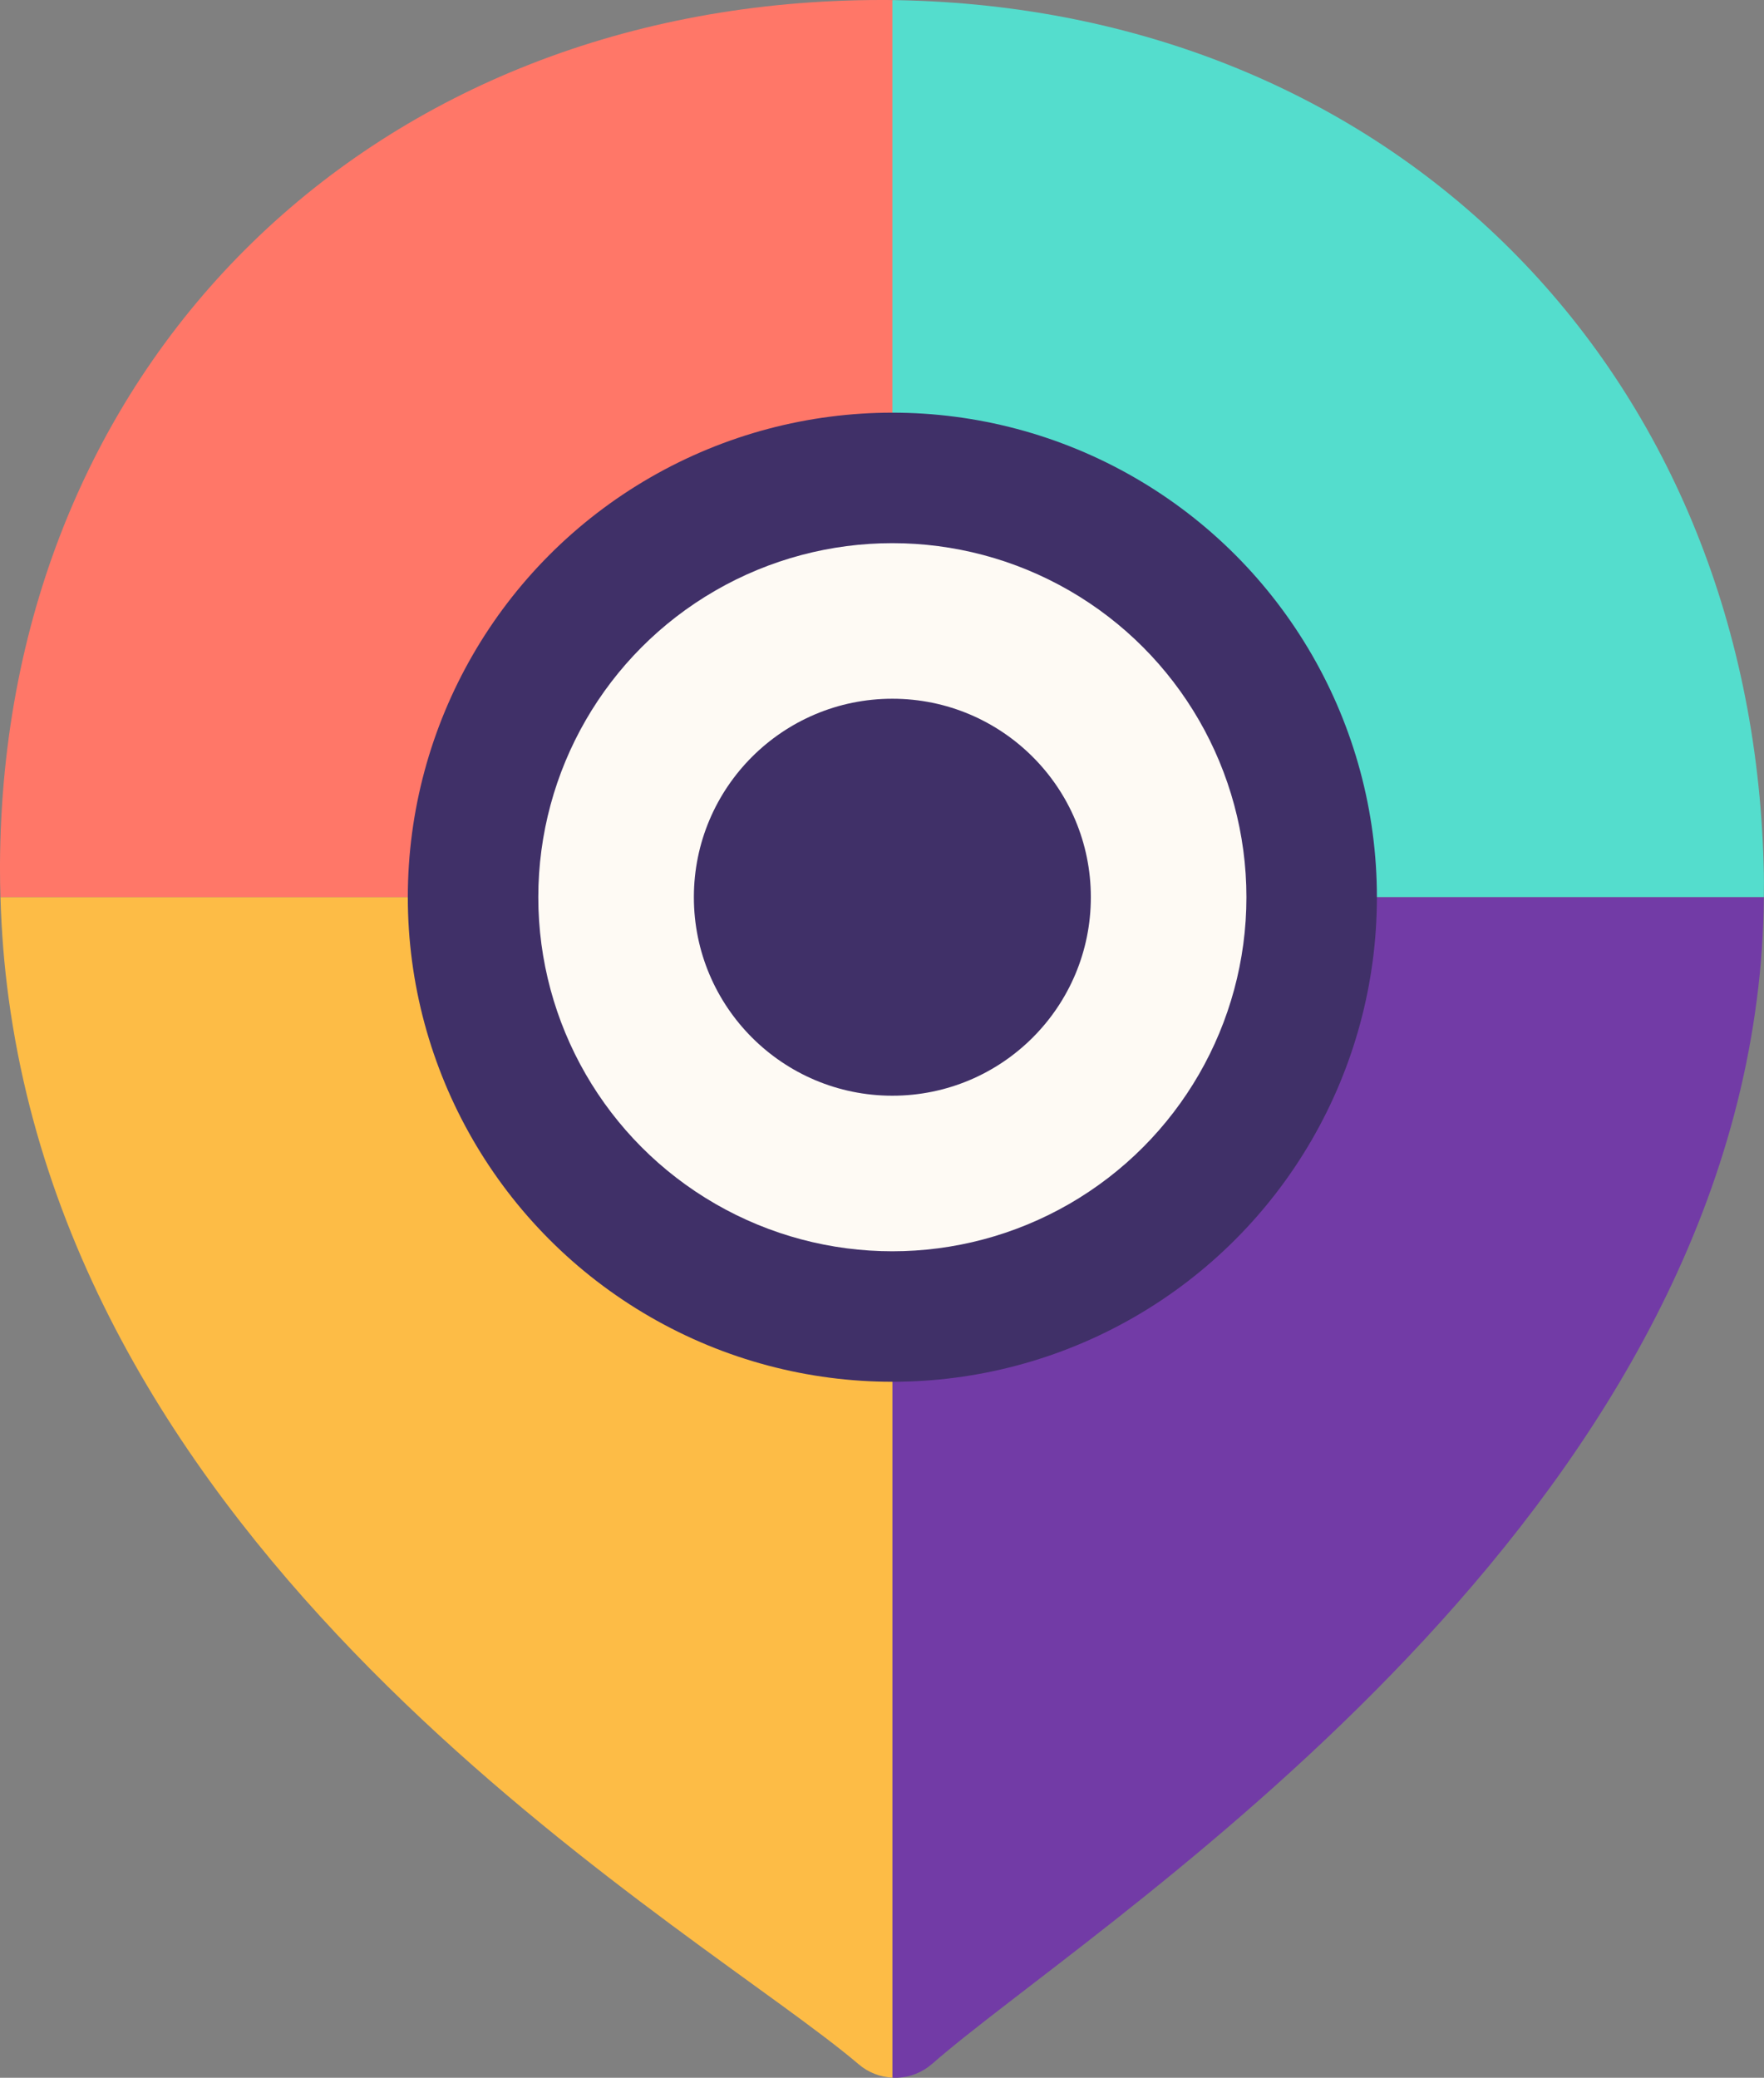 <?xml version="1.0" encoding="UTF-8"?>
<svg id="Camada_2" data-name="Camada 2" xmlns="http://www.w3.org/2000/svg" viewBox="0 0 108.96 128.34">
  <rect x="0" y="0" width="108.96" height="128.34" fill="#808080" stroke="none"/>
  <defs>
    <style>
      .cls-1 {
        fill: #403068;
      }

      .cls-2 {
        fill: #723ba6;
      }

      .cls-3 {
        fill: #ff7768;
      }

      .cls-4 {
        fill: #fefaf4;
      }

      .cls-5 {
        fill: #fdbc46;
      }

      .cls-6 {
        fill: #54ddcd;
      }
    </style>
  </defs>
  <g id="Camada_1-2" data-name="Camada 1">
    <g>
      <path class="cls-3" d="M55.32.01v55.41H.03c-.02-.57-.03-1.14-.03-1.72v-.36C.19,22.2,23.19,0,54.44,0c.29,0,.58,0,.87.01Z"/>
      <path class="cls-6" d="M108.95,55.42h-53.83V.01c.1,0,.2,0,.3,0,30.54.55,52.72,22.75,53.52,53.49.02.64.02,1.28.01,1.91Z"/>
      <path class="cls-2" d="M108.95,55.42c-.02,2.14-.16,4.23-.43,6.29-4.43,34.57-41.45,57.46-50.93,65.76-.63.55-1.39.84-2.17.87h-.13c-.06,0-.11,0-.17-.01V55.42h53.83Z"/>
      <path class="cls-5" d="M55.12,55.42v72.91c-.74-.03-1.49-.31-2.09-.83C43.3,119.22,5.51,98.22.54,61.71c-.28-2.05-.45-4.14-.51-6.29h55.09Z"/>
      <circle class="cls-1" cx="55.12" cy="55.42" r="29.93"/>
      <circle class="cls-4" cx="55.12" cy="55.42" r="21.87"/>
      <circle class="cls-1" cx="55.12" cy="55.42" r="12.26"/>
    </g>
  </g>
</svg>